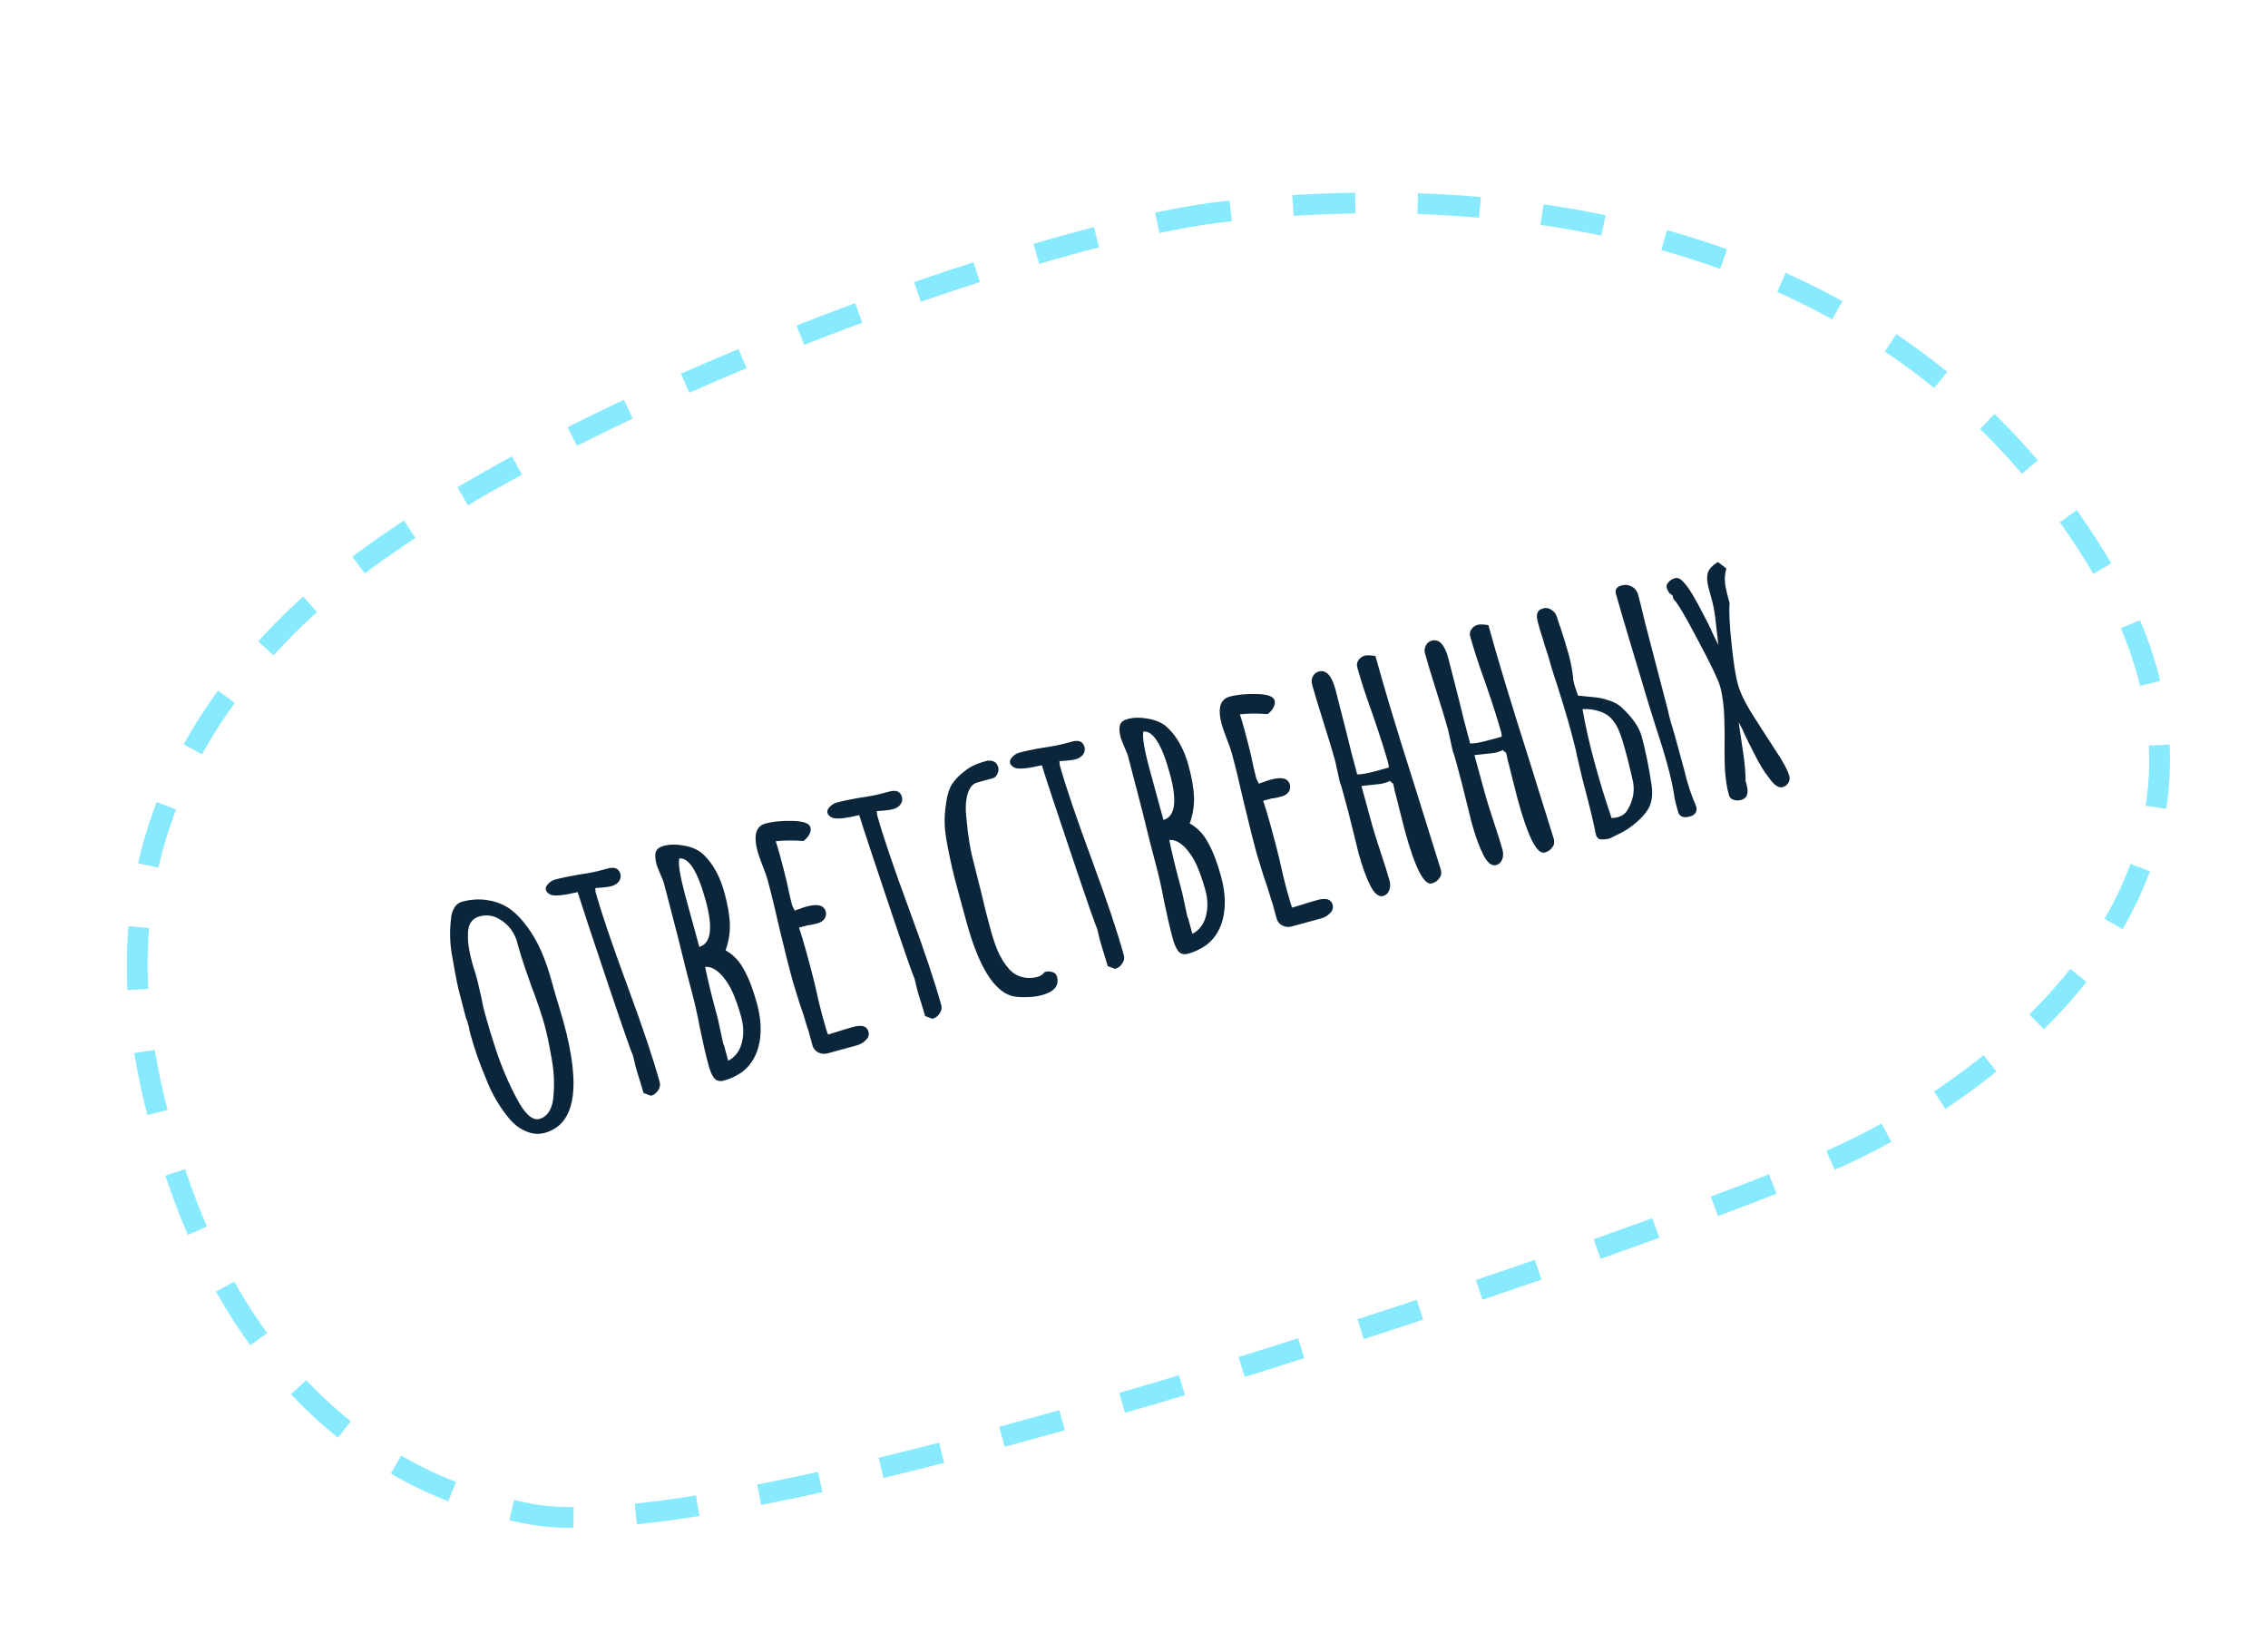 <svg width="218" height="157" viewBox="0 0 218 157" fill="none" xmlns="http://www.w3.org/2000/svg">
<path d="M52.358 108.891C51.789 109.046 51.214 109.004 50.631 108.763C50.054 108.545 49.529 108.172 49.056 107.643C48.057 106.483 47.266 105.136 46.683 103.604C46.08 102.171 45.59 100.766 45.213 99.388C45.141 99.126 45.093 98.904 45.067 98.723L44.905 98.133C44.875 98.024 44.849 97.972 44.828 97.978L44.666 97.388L44.071 95.083C43.902 94.377 43.685 93.238 43.419 91.666C43.242 90.587 43.215 89.501 43.34 88.41C43.373 87.931 43.48 87.549 43.661 87.264C43.836 86.958 44.076 86.763 44.382 86.68C45.257 86.44 46.089 86.389 46.878 86.526C47.661 86.641 48.371 86.917 49.008 87.354C49.594 87.781 50.151 88.357 50.679 89.082C51.2 89.786 51.649 90.568 52.025 91.428C52.407 92.311 52.739 93.266 53.02 94.293L53.092 94.556C53.277 95.233 53.455 95.843 53.627 96.383L54.17 98.244C55.892 104.541 55.288 108.09 52.358 108.891ZM51.85 107.549C52.243 107.441 52.562 107.19 52.807 106.794C53.045 106.376 53.177 105.87 53.202 105.276C53.313 104.047 53.236 102.776 52.971 101.462C52.775 100.317 52.567 99.34 52.346 98.531C52.077 97.547 51.647 96.278 51.058 94.724C50.467 93.076 50.057 91.837 49.83 91.006L49.669 90.416C49.398 89.597 48.916 88.953 48.224 88.484C47.554 88.01 46.847 87.874 46.104 88.077C45.36 88.28 44.985 88.841 44.978 89.76C44.944 90.497 45.074 91.402 45.367 92.473C45.48 92.888 45.587 93.235 45.687 93.513L45.929 94.399L46.276 95.925C46.357 96.397 46.473 96.906 46.622 97.452C46.945 98.633 47.298 99.794 47.68 100.934C48.216 102.55 48.871 104.087 49.645 105.543C50.437 107.066 51.172 107.734 51.85 107.549ZM61.862 105.059L61.479 103.789C61.356 103.423 61.231 103.01 61.106 102.551L60.834 101.427C60.702 101.205 59.884 98.855 58.378 94.379C56.873 89.903 55.922 87.026 55.525 85.748C54.245 86.051 53.4 86.141 52.991 86.018C52.702 85.909 52.528 85.745 52.468 85.526C52.421 85.352 52.488 85.168 52.671 84.978C52.87 84.759 53.089 84.617 53.33 84.551C53.942 84.383 54.697 84.224 55.596 84.072C56.456 83.954 57.215 83.806 57.871 83.626L58.133 83.555L58.395 83.483C59.073 83.298 59.484 83.468 59.627 83.992C59.699 84.255 59.649 84.503 59.479 84.738C59.302 84.951 59.071 85.096 58.787 85.174C58.59 85.227 58.297 85.272 57.907 85.308L57.216 85.356L57.228 85.529L57.24 85.702C57.772 87.648 58.806 90.702 60.344 94.864C61.787 98.77 62.811 101.827 63.415 104.035C63.486 104.297 63.429 104.56 63.242 104.822C63.077 105.079 62.853 105.246 62.569 105.324L61.862 105.059ZM69.6 103.86C69.12 103.991 68.768 103.864 68.545 103.478C68.385 103.24 68.24 102.88 68.109 102.399C67.852 101.459 67.579 100.288 67.29 98.887C67.04 97.545 66.775 96.361 66.494 95.333C66.177 94.174 65.735 92.427 65.167 90.091L63.816 84.891C63.762 84.695 63.649 84.409 63.475 84.033L63.153 83.24L63.108 83.076C62.971 82.573 62.946 82.18 63.033 81.898C63.12 81.616 63.371 81.418 63.787 81.304C64.355 81.149 65.023 81.142 65.791 81.285C66.558 81.428 67.164 81.709 67.607 82.128C68.528 83.004 69.204 84.229 69.634 85.803C69.957 86.984 70.131 88.006 70.155 88.869C70.174 89.71 70.035 90.535 69.739 91.344C70.485 91.751 71.079 92.376 71.52 93.219C71.978 94.033 72.389 95.108 72.754 96.441C73.119 97.775 73.206 98.997 73.016 100.106C72.796 101.365 72.24 102.339 71.347 103.029C70.795 103.415 70.213 103.692 69.6 103.86ZM67.216 91.011C68.347 90.679 68.554 89.201 67.837 86.577C67.066 83.756 66.214 82.403 65.282 82.517C65.179 83.086 65.381 84.299 65.889 86.158L67.216 91.011ZM69.996 101.954C70.654 101.609 71.087 101.045 71.295 100.259C71.503 99.474 71.488 98.644 71.249 97.769C70.998 96.851 70.722 96.057 70.421 95.387C70.184 94.865 69.942 94.449 69.693 94.141C69.46 93.805 69.182 93.517 68.858 93.277C68.505 93.021 68.146 92.907 67.778 92.938C68.031 94.208 68.439 95.871 69.001 97.926C69.036 98.057 69.128 98.478 69.276 99.19L69.515 100.323C69.527 100.367 69.547 100.396 69.575 100.412L69.593 100.478L69.996 101.954ZM79.537 101.249C79.253 101.327 78.964 101.3 78.669 101.169C78.397 101.032 78.211 100.824 78.111 100.546L77.878 99.693L77.699 99.037C77.623 98.847 77.549 98.62 77.478 98.358C77.352 97.898 77.128 97.208 76.806 96.285L76.166 94.204C75.873 93.133 75.47 91.528 74.956 89.389C74.523 87.463 74.13 85.855 73.778 84.565C73.694 84.259 73.536 83.809 73.303 83.215C73.064 82.598 72.906 82.148 72.828 81.864C72.403 80.312 72.65 79.41 73.569 79.159C74.29 78.962 75.16 78.876 76.178 78.904C77.218 78.925 77.791 79.132 77.899 79.526C77.959 79.745 77.917 79.979 77.774 80.23C77.647 80.453 77.467 80.654 77.235 80.835C76.227 80.758 75.336 80.767 74.563 80.861C74.674 81.183 74.814 81.65 74.981 82.262C75.22 83.137 75.424 83.927 75.594 84.632C75.815 85.7 75.998 86.496 76.141 87.021L76.383 87.519L76.899 87.342C77.067 87.273 77.283 87.202 77.546 87.13C78.595 86.843 79.203 87.006 79.371 87.618C79.437 87.859 79.395 88.093 79.246 88.322C79.091 88.529 78.861 88.674 78.554 88.758C78.161 88.865 77.849 88.927 77.618 88.943L76.798 89.167C76.997 89.724 77.246 90.549 77.545 91.642C77.844 92.735 78.102 93.722 78.319 94.603C78.618 95.954 78.858 96.958 79.037 97.614C79.372 98.838 79.561 99.445 79.605 99.433L80.678 99.104C81.044 98.981 81.489 98.847 82.014 98.704C82.844 98.477 83.332 98.625 83.475 99.15C83.559 99.456 83.479 99.725 83.237 99.955C83.022 100.202 82.718 100.379 82.325 100.487L79.537 101.249ZM88.925 97.66L88.543 96.39C88.419 96.024 88.295 95.612 88.169 95.153L87.897 94.029C87.766 93.806 86.947 91.457 85.442 86.981C83.936 82.505 82.985 79.628 82.589 78.35C81.309 78.653 80.464 78.743 80.054 78.62C79.766 78.51 79.592 78.346 79.532 78.128C79.484 77.953 79.552 77.77 79.734 77.579C79.933 77.36 80.153 77.218 80.393 77.152C81.005 76.985 81.761 76.825 82.659 76.674C83.52 76.556 84.278 76.407 84.934 76.228L85.197 76.156L85.459 76.085C86.137 75.899 86.547 76.069 86.691 76.594C86.763 76.856 86.713 77.105 86.542 77.339C86.365 77.552 86.135 77.697 85.851 77.775C85.654 77.829 85.361 77.874 84.971 77.91L84.279 77.958L84.291 78.131L84.303 78.304C84.835 80.25 85.87 83.304 87.407 87.466C88.851 91.371 89.874 94.428 90.478 96.636C90.55 96.899 90.492 97.161 90.306 97.424C90.141 97.68 89.916 97.847 89.632 97.925L88.925 97.66ZM100.144 95.651C99.663 95.782 99.128 95.846 98.539 95.843C97.979 95.855 97.532 95.812 97.2 95.715C95.478 95.175 94.044 92.807 92.896 88.609L92.654 87.723L92.376 86.706L92.161 85.919C91.922 85.045 91.721 84.266 91.557 83.582C91.388 82.876 91.225 82.11 91.07 81.283C90.902 80.412 90.812 79.697 90.8 79.136C90.782 78.554 90.833 77.882 90.954 77.12C91.043 76.414 91.225 75.836 91.501 75.384C91.799 74.927 92.222 74.494 92.768 74.086C93.249 73.696 93.894 73.391 94.703 73.17C95.031 73.08 95.303 73.088 95.52 73.193C95.737 73.298 95.878 73.471 95.944 73.712C96.003 73.93 95.981 74.148 95.875 74.365C95.792 74.576 95.655 74.719 95.464 74.794L93.923 75.216C93.485 75.335 93.177 75.713 92.999 76.35C92.82 76.986 92.785 77.759 92.893 78.67C93.051 80.365 93.268 81.716 93.543 82.722L93.587 82.886L94.382 86.052C94.596 87.004 94.864 88.071 95.187 89.251C95.414 90.082 95.632 90.751 95.841 91.258C96.165 92.015 96.531 92.62 96.936 93.073C97.36 93.592 97.925 93.896 98.631 93.985C98.995 94.026 99.373 93.993 99.767 93.886C100.007 93.82 100.224 93.667 100.417 93.426C100.701 93.348 100.948 93.351 101.159 93.434C101.386 93.49 101.532 93.638 101.598 93.879C101.831 94.731 101.346 95.322 100.144 95.651ZM106.476 92.862L106.094 91.592C105.971 91.226 105.846 90.814 105.72 90.355L105.448 89.231C105.317 89.008 104.499 86.659 102.993 82.183C101.487 77.707 100.536 74.829 100.14 73.551C98.86 73.854 98.015 73.944 97.605 73.821C97.317 73.712 97.143 73.548 97.083 73.33C97.035 73.155 97.103 72.972 97.286 72.781C97.484 72.562 97.704 72.42 97.945 72.354C98.557 72.187 99.312 72.027 100.21 71.876C101.071 71.758 101.83 71.609 102.485 71.43L102.748 71.358L103.01 71.286C103.688 71.101 104.099 71.271 104.242 71.796C104.314 72.058 104.264 72.306 104.093 72.541C103.917 72.754 103.686 72.899 103.402 72.977C103.205 73.031 102.912 73.076 102.522 73.112L101.83 73.16L101.843 73.333L101.855 73.506C102.387 75.452 103.421 78.505 104.958 82.668C106.402 86.573 107.426 89.63 108.029 91.838C108.101 92.101 108.044 92.363 107.857 92.626C107.692 92.882 107.468 93.049 107.183 93.127L106.476 92.862ZM114.215 91.663C113.734 91.794 113.382 91.667 113.16 91.282C113 91.043 112.855 90.683 112.723 90.203C112.466 89.262 112.193 88.092 111.904 86.69C111.655 85.349 111.39 84.164 111.109 83.136C110.792 81.977 110.35 80.23 109.782 77.895L108.431 72.695C108.377 72.498 108.263 72.212 108.09 71.836L107.768 71.043L107.723 70.879C107.585 70.376 107.56 69.984 107.648 69.701C107.735 69.419 107.986 69.221 108.402 69.108C108.97 68.952 109.638 68.946 110.406 69.088C111.173 69.231 111.779 69.512 112.222 69.931C113.143 70.807 113.819 72.032 114.249 73.607C114.572 74.787 114.745 75.809 114.77 76.672C114.788 77.513 114.65 78.338 114.354 79.147C115.1 79.554 115.693 80.179 116.135 81.022C116.593 81.837 117.004 82.911 117.369 84.245C117.733 85.578 117.821 86.8 117.63 87.909C117.411 89.168 116.855 90.142 115.962 90.833C115.41 91.219 114.828 91.495 114.215 91.663ZM111.831 78.815C112.962 78.482 113.169 77.004 112.451 74.38C111.68 71.56 110.829 70.206 109.896 70.32C109.793 70.889 109.996 72.102 110.504 73.961L111.831 78.815ZM114.611 89.757C115.269 89.413 115.702 88.848 115.91 88.062C116.118 87.277 116.103 86.447 115.864 85.573C115.613 84.654 115.337 83.86 115.036 83.19C114.799 82.668 114.557 82.252 114.308 81.944C114.075 81.609 113.797 81.32 113.472 81.08C113.12 80.824 112.76 80.711 112.393 80.741C112.646 82.011 113.054 83.674 113.615 85.729C113.651 85.86 113.743 86.282 113.89 86.993L114.13 88.126C114.142 88.17 114.162 88.2 114.189 88.216L114.207 88.281L114.611 89.757ZM124.152 89.052C123.868 89.13 123.578 89.103 123.284 88.972C123.012 88.835 122.826 88.627 122.726 88.349L122.493 87.496L122.314 86.841C122.238 86.65 122.164 86.423 122.093 86.161C121.967 85.702 121.743 85.011 121.42 84.089L120.781 82.008C120.488 80.936 120.085 79.331 119.57 77.192C119.138 75.266 118.745 73.658 118.393 72.368C118.309 72.062 118.151 71.612 117.918 71.018C117.679 70.402 117.52 69.951 117.443 69.667C117.018 68.115 117.265 67.213 118.184 66.962C118.905 66.765 119.775 66.68 120.793 66.707C121.832 66.728 122.406 66.936 122.514 67.329C122.573 67.548 122.532 67.782 122.389 68.033C122.262 68.256 122.082 68.458 121.849 68.639C120.841 68.562 119.951 68.57 119.178 68.664C119.289 68.986 119.429 69.453 119.596 70.066C119.835 70.94 120.039 71.73 120.209 72.436C120.43 73.503 120.612 74.299 120.756 74.824L120.998 75.322L121.513 75.146C121.682 75.076 121.898 75.005 122.16 74.933C123.21 74.647 123.818 74.809 123.986 75.421C124.051 75.662 124.01 75.897 123.861 76.125C123.706 76.332 123.475 76.477 123.169 76.561C122.776 76.669 122.464 76.731 122.233 76.746L121.413 76.971C121.612 77.527 121.861 78.352 122.16 79.445C122.459 80.538 122.717 81.525 122.934 82.406C123.233 83.758 123.472 84.761 123.652 85.417C123.986 86.642 124.176 87.248 124.219 87.236L125.293 86.907C125.658 86.784 126.104 86.65 126.628 86.507C127.459 86.28 127.946 86.429 128.09 86.953C128.174 87.259 128.094 87.528 127.852 87.759C127.637 88.005 127.333 88.182 126.94 88.29L124.152 89.052ZM137.619 84.912C136.876 85.115 136.011 83.413 135.025 79.806L134.546 77.927L134.167 76.41L134.14 76.311L134.05 75.983C134.024 75.802 133.978 75.592 133.913 75.351C133.901 75.308 133.853 75.262 133.769 75.214C133.686 75.166 133.638 75.121 133.626 75.077L133.617 75.044C133.52 75.118 133.329 75.194 133.045 75.271C132.761 75.349 132.399 75.401 131.959 75.427C131.822 75.441 131.457 75.482 130.865 75.55L131.896 79.322C132.052 79.89 132.329 80.777 132.73 81.984C133.124 83.168 133.402 84.056 133.563 84.646C133.653 84.974 133.643 85.282 133.534 85.571C133.425 85.859 133.228 86.042 132.944 86.12C132.529 86.233 132.123 85.91 131.727 85.148C131.325 84.365 130.941 83.307 130.577 81.973L129.916 79.299C129.735 78.549 129.531 77.759 129.303 76.928L129.151 76.371L129.025 75.912C128.93 75.562 128.856 75.335 128.804 75.232L128.76 75.068L128.338 73.139C128.111 72.308 127.74 71.082 127.226 69.46C126.712 67.838 126.342 66.612 126.115 65.781C126.043 65.518 126.068 65.265 126.189 65.02C126.31 64.776 126.502 64.618 126.764 64.546C127.464 64.355 127.993 64.915 128.352 66.227L129.398 70.311C129.689 71.548 130.04 72.92 130.453 74.429C130.811 74.449 131.416 74.342 132.269 74.109L133.482 73.777C133.49 73.634 133.476 73.497 133.44 73.365C133.153 72.316 132.663 70.782 131.97 68.762C131.291 66.88 130.787 65.338 130.459 64.135C130.393 63.895 130.427 63.674 130.56 63.473C130.709 63.244 130.914 63.094 131.177 63.022C131.33 62.98 131.563 62.975 131.877 63.007L132.208 63.057C133.057 66.162 134.299 70.276 135.934 75.398L138.498 83.615C138.582 83.921 138.527 84.194 138.334 84.435C138.164 84.669 137.925 84.829 137.619 84.912ZM148.476 81.944C147.733 82.147 146.868 80.445 145.882 76.838L145.404 74.959L145.024 73.442L144.997 73.343L144.908 73.015C144.882 72.834 144.836 72.624 144.77 72.383C144.758 72.339 144.71 72.294 144.627 72.246C144.543 72.198 144.496 72.153 144.484 72.109L144.475 72.076C144.377 72.15 144.186 72.225 143.902 72.303C143.618 72.381 143.256 72.433 142.817 72.459C142.68 72.473 142.315 72.514 141.723 72.582L142.754 76.353C142.909 76.922 143.187 77.809 143.587 79.016C143.982 80.2 144.259 81.088 144.421 81.678C144.51 82.006 144.501 82.314 144.392 82.603C144.282 82.891 144.086 83.074 143.801 83.152C143.386 83.265 142.98 82.941 142.584 82.18C142.182 81.397 141.799 80.339 141.434 79.005L140.774 76.331C140.592 75.581 140.388 74.791 140.161 73.96L140.008 73.403L139.883 72.944C139.787 72.594 139.714 72.367 139.662 72.264L139.617 72.1L139.195 70.171C138.968 69.34 138.598 68.114 138.084 66.492C137.57 64.87 137.199 63.643 136.972 62.813C136.901 62.55 136.925 62.297 137.046 62.052C137.167 61.807 137.359 61.649 137.622 61.578C138.321 61.386 138.85 61.947 139.209 63.258L140.255 67.343C140.546 68.58 140.898 69.952 141.31 71.461C141.668 71.48 142.273 71.374 143.126 71.141L144.34 70.809C144.348 70.666 144.334 70.528 144.298 70.397C144.011 69.348 143.521 67.813 142.828 65.794C142.149 63.912 141.645 62.369 141.316 61.167C141.25 60.926 141.284 60.706 141.417 60.505C141.566 60.276 141.772 60.126 142.034 60.054C142.187 60.012 142.421 60.007 142.735 60.039L143.066 60.089C143.915 63.194 145.157 67.307 146.792 72.43L149.355 80.646C149.439 80.952 149.385 81.226 149.192 81.466C149.021 81.701 148.783 81.86 148.476 81.944ZM162.441 78.479C161.807 78.652 161.424 78.499 161.293 78.017C161.263 77.908 161.2 77.678 161.104 77.329C161.009 76.979 160.941 76.645 160.901 76.327C160.773 75.516 160.563 74.575 160.27 73.503C159.989 72.476 159.566 71.099 159 69.374C158.687 68.402 158.228 66.894 157.623 64.851L156.43 60.877L156.021 59.508L155.316 57.058C155.22 56.708 155.363 56.457 155.745 56.306C156.132 56.176 156.49 56.196 156.818 56.365C157.146 56.534 157.361 56.804 157.463 57.176C157.612 57.722 157.827 58.592 158.106 59.785L160.311 68.24C160.367 68.53 160.461 68.916 160.593 69.397C160.746 69.872 160.885 70.339 161.011 70.798L161.549 72.766L161.872 73.947C162.204 75.336 162.573 76.469 162.977 77.346C163.104 77.64 163.112 77.884 163.001 78.079C162.912 78.268 162.725 78.401 162.441 78.479ZM154.734 80.586C154.428 80.67 154.142 80.701 153.878 80.679C153.614 80.657 153.444 80.468 153.371 80.113C153.277 79.598 153.139 78.966 152.958 78.216C152.777 77.467 152.647 76.95 152.569 76.666C152.229 75.42 151.903 74.099 151.592 72.703C151.492 72.167 151.287 71.33 150.976 70.193C150.803 69.559 150.586 68.808 150.325 67.939C150.064 67.07 149.862 66.42 149.721 65.989C149.598 65.623 149.456 65.192 149.297 64.695C149.137 64.198 148.974 63.644 148.807 63.032C148.56 62.3 148.38 61.727 148.266 61.311L148 60.468C147.97 60.358 147.91 60.139 147.821 59.812C147.725 59.462 147.705 59.173 147.761 58.947C147.838 58.714 148.03 58.556 148.336 58.472C148.62 58.395 148.893 58.449 149.156 58.636C149.413 58.801 149.583 59.036 149.666 59.342C149.732 59.583 149.865 59.981 150.064 60.538C150.382 61.532 150.622 62.324 150.784 62.914C150.981 63.636 151.121 64.361 151.203 65.091C151.195 65.234 151.233 65.458 151.316 65.764C151.388 66.027 151.511 66.393 151.687 66.862C151.88 66.879 152.29 66.92 152.918 66.983C153.541 67.025 154.098 67.131 154.591 67.301C155.079 67.45 155.49 67.666 155.826 67.951C156.899 68.95 157.554 69.887 157.793 70.761C158.164 72.117 158.478 73.653 158.735 75.368C158.895 76.382 158.778 77.201 158.385 77.825C157.992 78.45 157.34 79.075 156.43 79.699C156.191 79.858 155.895 80.022 155.542 80.189C155.188 80.356 154.919 80.488 154.734 80.586ZM154.905 78.636C155.18 78.608 155.383 78.576 155.514 78.54C155.951 78.42 156.27 78.169 156.471 77.785C157.033 76.832 157.173 75.842 156.892 74.814C156.661 73.797 156.435 72.883 156.214 72.074C155.819 70.631 155.456 69.732 155.124 69.376C154.839 68.937 154.422 68.616 153.873 68.414C153.325 68.212 152.737 68.125 152.111 68.156C152.382 69.75 152.781 71.509 153.307 73.433C153.755 75.073 154.288 76.807 154.905 78.636ZM167.367 76.886C167.104 76.957 166.857 76.954 166.624 76.877C166.392 76.8 166.242 76.641 166.177 76.4C165.985 75.701 165.861 74.9 165.802 74C165.76 73.072 165.75 71.958 165.771 70.66L165.749 69.291C165.72 67.983 165.583 66.881 165.338 65.985C165.165 65.351 164.453 63.865 163.204 61.528C161.976 59.185 161.193 57.871 160.857 57.587L160.759 57.226C160.486 57.089 160.302 56.846 160.207 56.496C160.153 56.299 160.209 56.119 160.376 55.956C160.537 55.771 160.749 55.643 161.011 55.571C161.274 55.499 161.543 55.626 161.82 55.949C162.315 56.472 162.951 57.508 163.727 59.058C164.105 59.754 164.396 60.344 164.599 60.829L165.16 61.98C165.16 61.98 165.132 61.706 165.076 61.157L164.995 60.474C164.939 59.925 164.898 59.561 164.872 59.38C164.798 58.766 164.687 58.185 164.537 57.639L164.376 57.048L164.241 56.556C164.074 55.944 164.044 55.447 164.151 55.065C164.28 54.678 164.608 54.329 165.134 54.021L165.94 54.647C165.853 54.929 165.802 55.26 165.788 55.64C165.797 56.014 165.836 56.332 165.908 56.594C165.928 56.753 166.01 57.095 166.153 57.62L166.252 57.98C166.181 58.752 166.242 60.051 166.436 61.878C166.624 63.683 166.826 64.979 167.041 65.766C167.226 66.444 167.604 67.269 168.176 68.24C168.763 69.184 169.602 70.494 170.695 72.169C171.411 73.242 171.844 74.052 171.993 74.599C172.053 74.817 172.02 75.038 171.892 75.261C171.759 75.462 171.573 75.595 171.332 75.661C170.96 75.762 170.525 75.458 170.025 74.749C169.562 74.171 169.094 73.406 168.623 72.454C168.025 71.301 167.648 70.523 167.491 70.119L167.121 69.41L167.489 71.918C167.687 73.156 167.787 74.21 167.789 75.078L167.888 75.439C168.109 76.248 167.935 76.73 167.367 76.886Z" fill="#0B263B"/>
<path opacity="0.5" d="M117.148 20.407C98.342 22.677 46.477 41.236 27.62 60.153C8.763 79.07 12.155 98.671 16.936 112.961C22.911 130.824 34.834 142.473 50.957 145.52C71.757 149.45 161.442 118.182 176.973 111.07C192.504 103.957 219.474 83.462 201.774 54.147C179.523 17.293 135.954 18.137 117.148 20.407Z" stroke="#11D7FF" stroke-width="2" stroke-dasharray="6 6"/>
</svg>
